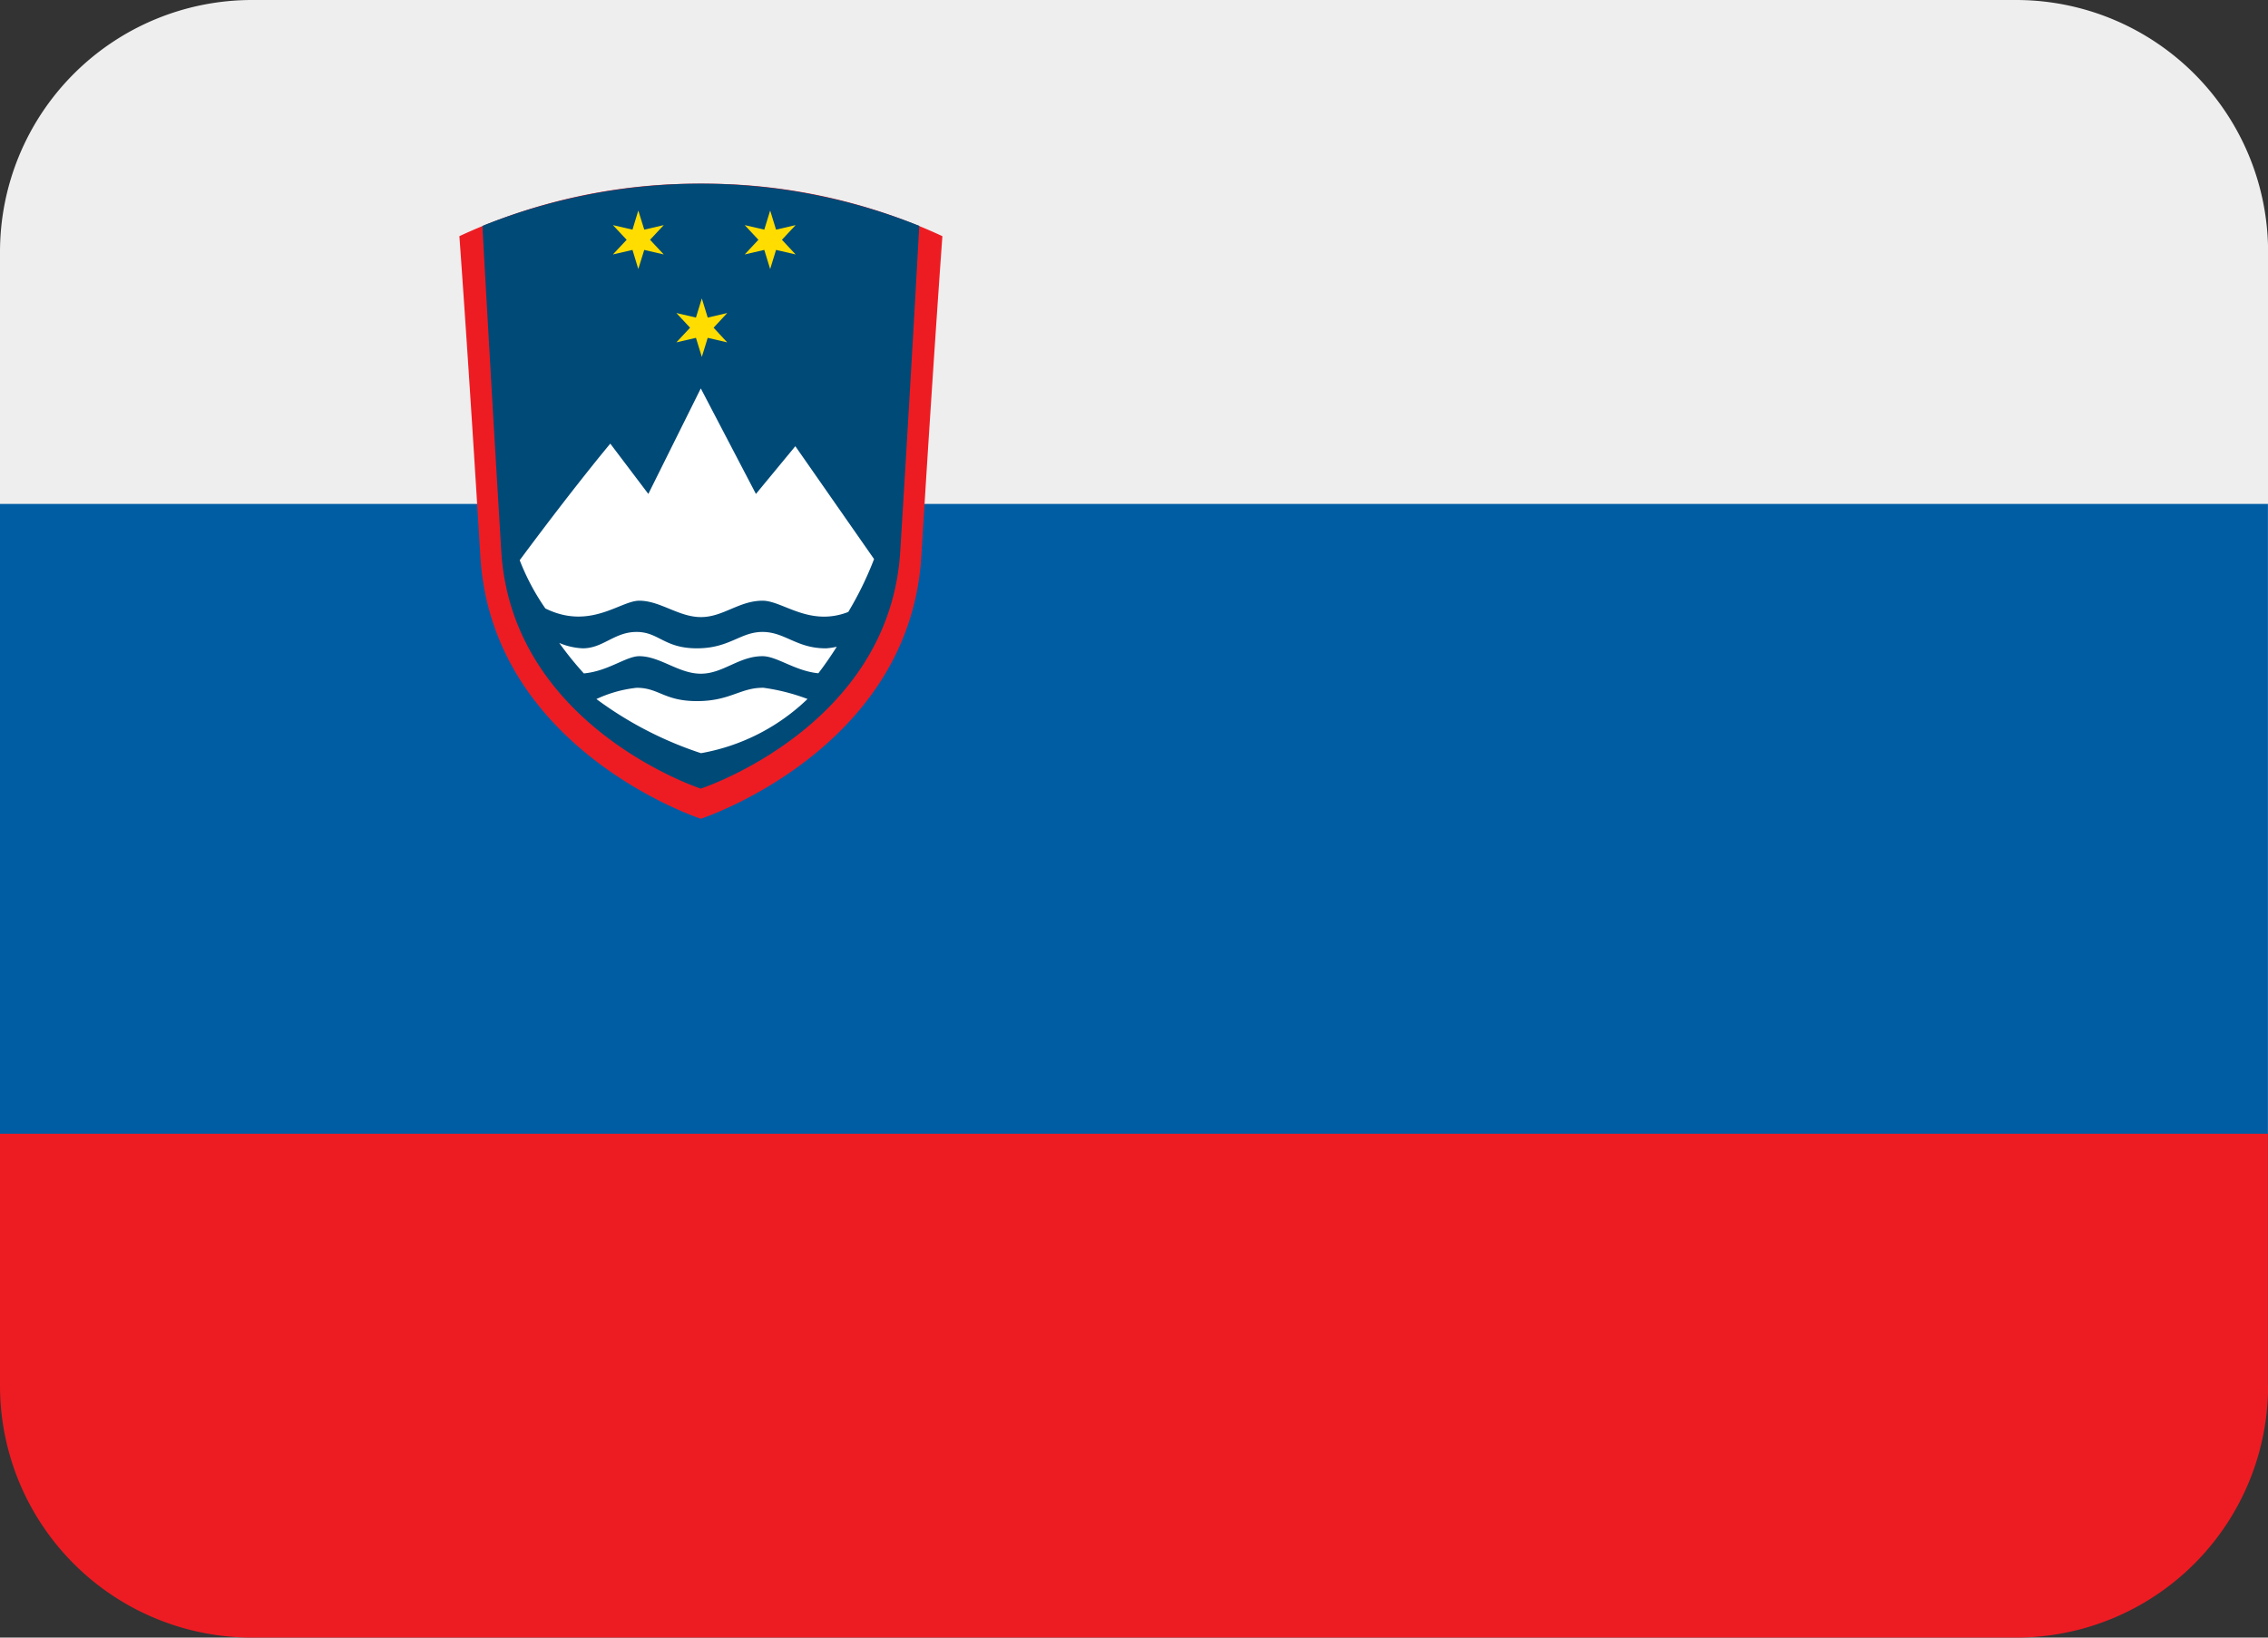 <svg id="SVN" xmlns="http://www.w3.org/2000/svg" width="93.996" height="67.886" viewBox="0 0 93.996 67.886">
  <rect x="0" y="0" width="93.996" height="67.886" fill="#333333" stroke="none"/>
  <path id="Path_40688" data-name="Path 40688" d="M93.993,30.889V20.444H0V30.889A10.445,10.445,0,0,0,10.445,41.334H83.551A10.445,10.445,0,0,0,94,30.889Z" transform="translate(0 26.552)" fill="#ed1c23"/>
  <path id="Path_40689" data-name="Path 40689" d="M93.993,51.44H0V14.889A10.445,10.445,0,0,1,10.445,4.444H83.551A10.445,10.445,0,0,1,94,14.889V51.44Z" transform="translate(0 -4.444)" fill="#eee"/>
  <path id="Path_40690" data-name="Path 40690" d="M0,11.556H93.993V37.665H0Z" transform="translate(0 9.334)" fill="#005da4"/>
  <path id="Path_40691" data-name="Path 40691" d="M16.489,7.037A23.413,23.413,0,0,0,6.482,9.211s.382,5.222.869,13.271,9.138,10.88,9.138,10.88,8.647-2.829,9.138-10.88S26.5,9.211,26.5,9.211A23.413,23.413,0,0,0,16.489,7.037Z" transform="translate(12.557 0.579)" fill="#ed1c23"/>
  <path id="Path_40692" data-name="Path 40692" d="M24.912,8.787a24.282,24.282,0,0,0-18.105,0c.029.549.358,6.535.781,13.482.444,7.287,8.268,9.846,8.268,9.846s7.828-2.558,8.268-9.846c.429-6.944.758-12.936.787-13.482Z" transform="translate(13.187 0.577)" fill="#004a77"/>
  <path id="Path_40693" data-name="Path 40693" d="M17.4,22.336c-.925,0-1.36.552-2.72.552s-1.577-.552-2.5-.552a5.249,5.249,0,0,0-1.668.467,15.289,15.289,0,0,0,4.335,2.244A8.5,8.5,0,0,0,19.261,22.8a8.353,8.353,0,0,0-1.865-.47Zm-5.111-3.61c.869,0,1.633.679,2.555.679s1.577-.679,2.555-.679c.837,0,1.939,1.093,3.551.467A14.088,14.088,0,0,0,22.019,17l-3.263-4.679L17.123,14.3,14.838,9.926,12.664,14.3l-1.577-2.085s-1.416,1.68-3.754,4.832a9.517,9.517,0,0,0,1.063,2C10.247,19.96,11.5,18.726,12.285,18.726ZM20.007,20.7c-1.2,0-1.686-.679-2.611-.679s-1.36.679-2.72.679-1.577-.679-2.5-.679-1.383.679-2.229.679a2.782,2.782,0,0,1-.975-.223,13.85,13.85,0,0,0,1.019,1.263c1.007-.091,1.756-.714,2.294-.714.869,0,1.633.726,2.555.726s1.577-.726,2.555-.726c.6,0,1.348.614,2.315.708.285-.37.535-.74.764-1.1a2.827,2.827,0,0,1-.47.068Z" transform="translate(14.206 6.176)" fill="#fff"/>
  <path id="Path_40694" data-name="Path 40694" d="M10.187,8.628l.567.608-.808-.188L9.7,9.841l-.241-.793-.811.188.57-.608-.57-.608.811.188L9.7,7.415l.247.793.808-.188Zm5.466,0,.567.608-.811-.188-.244.793-.244-.793-.811.188.567-.608-.567-.608.811.188.244-.793.244.793.811-.188Zm-2.832,3.645.564.608-.808-.188-.244.79-.244-.79-.811.188.567-.608-.567-.608.811.188.244-.793.244.793.808-.188Z" transform="translate(16.754 1.312)" fill="#fd0"/>
</svg>
